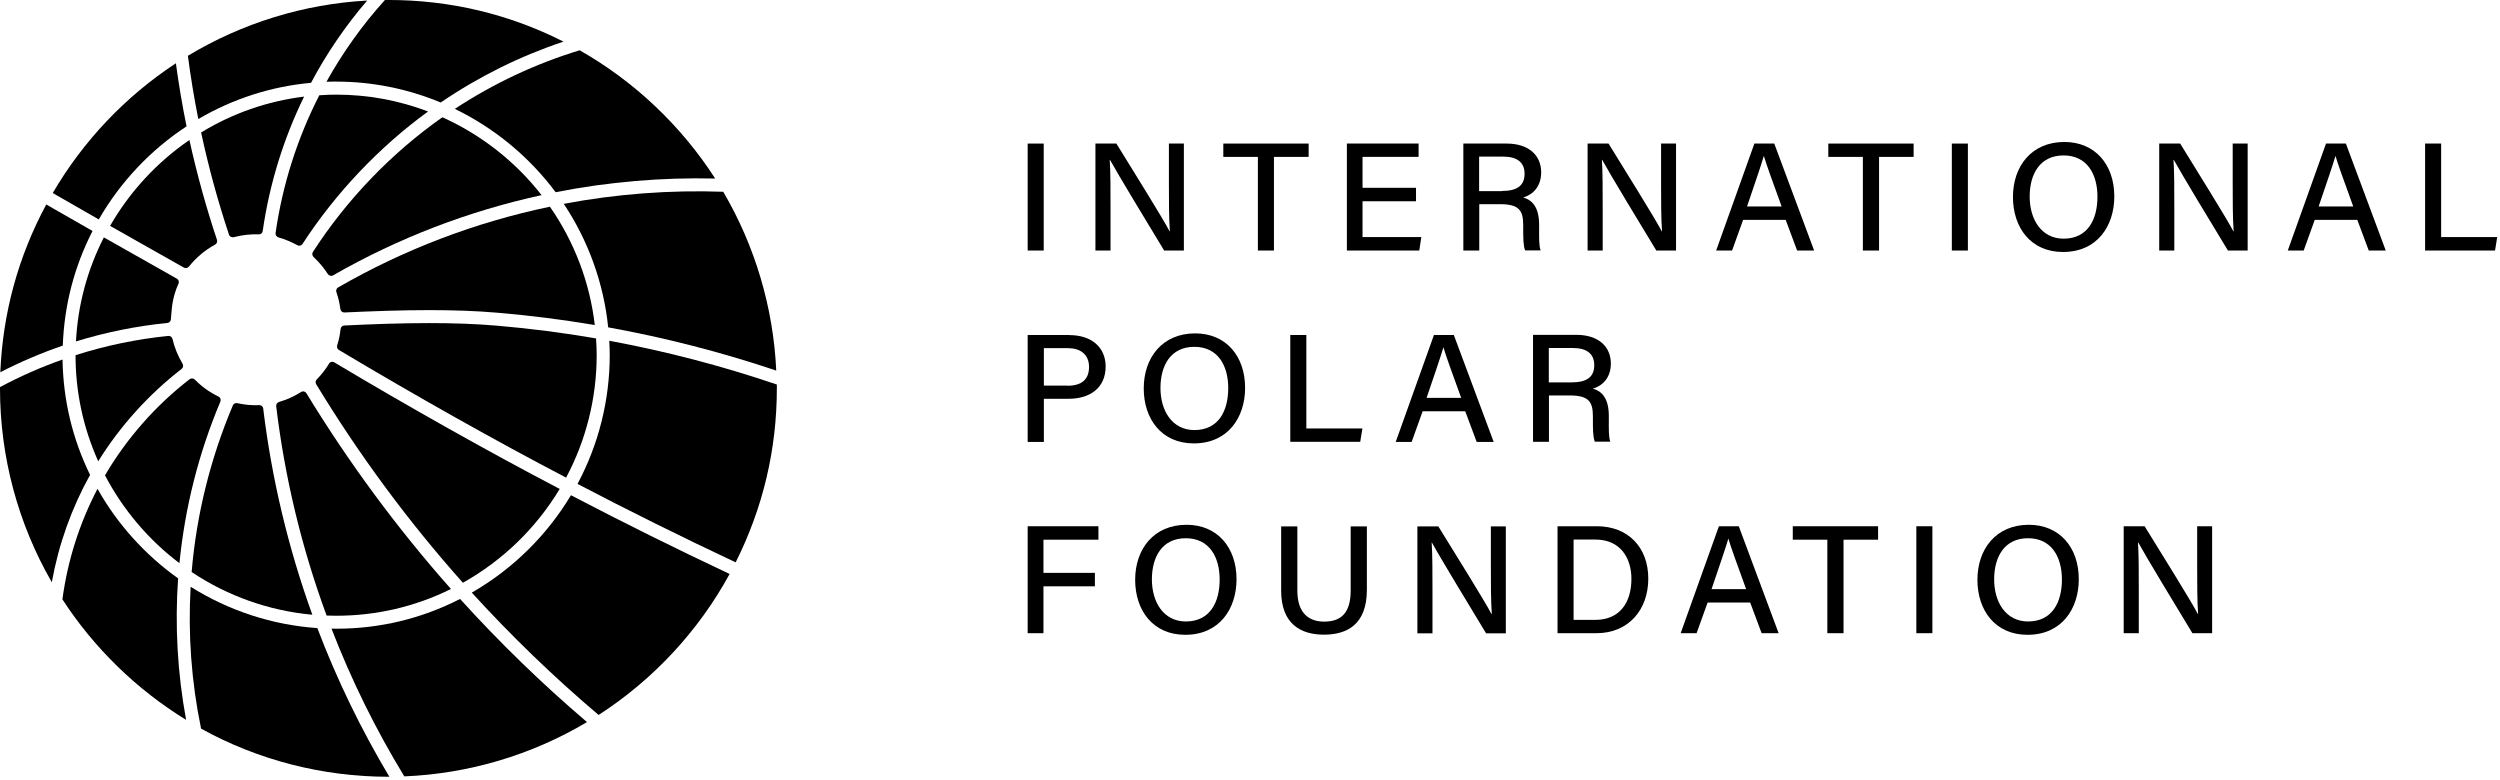 <svg width="279" height="87" viewBox="0 0 279 87" fill="none" xmlns="http://www.w3.org/2000/svg">
<g clip-path="url(#clip0_5213_32059)">
<path d="M29.381 45.598C29.353 45.378 29.169 45.215 28.956 45.215C28.956 45.215 28.942 45.215 28.935 45.215C28.14 45.25 27.317 45.179 26.494 44.995C26.282 44.945 26.062 45.051 25.984 45.25C23.472 51.195 21.926 57.445 21.387 63.836C25.402 66.525 30.055 68.171 34.858 68.603C32.169 61.169 30.325 53.429 29.375 45.605L29.381 45.598Z" fill="black"/>
<path d="M21.276 65.482C20.971 70.782 21.361 76.109 22.44 81.316C28.803 84.835 36.032 86.686 43.345 86.686C43.381 86.686 43.416 86.686 43.452 86.686C40.288 81.387 37.585 75.811 35.414 70.094C30.406 69.753 25.526 68.157 21.276 65.482Z" fill="black"/>
<path d="M20.026 62.857C20.636 56.65 22.168 50.585 24.594 44.817C24.686 44.597 24.594 44.356 24.367 44.25C23.388 43.775 22.509 43.143 21.757 42.377C21.593 42.207 21.338 42.185 21.161 42.32C17.38 45.236 14.117 48.946 11.719 53.046C13.712 56.863 16.578 60.254 20.033 62.857H20.026Z" fill="black"/>
<path d="M19.876 64.546C16.194 61.928 13.087 58.481 10.881 54.55C8.866 58.403 7.547 62.553 6.965 66.887C10.483 72.314 15.258 76.96 20.77 80.337C19.805 75.123 19.507 69.817 19.876 64.539V64.546Z" fill="black"/>
<path d="M6.987 40.121C4.59 40.965 2.242 42.001 0 43.2V43.349C0 50.946 1.993 58.416 5.782 64.978C6.548 60.736 7.988 56.707 10.052 52.996C8.08 48.96 7.051 44.633 6.98 40.128L6.987 40.121Z" fill="black"/>
<path d="M10.962 51.479C13.395 47.556 16.609 43.995 20.269 41.171C20.447 41.029 20.489 40.788 20.369 40.582C19.858 39.731 19.482 38.809 19.255 37.844C19.205 37.617 19 37.461 18.78 37.489C15.282 37.844 11.799 38.561 8.43 39.639C8.43 43.753 9.281 47.733 10.962 51.479Z" fill="black"/>
<path d="M7.008 38.575C7.165 34.07 8.285 29.764 10.328 25.777C8.881 24.955 7.448 24.132 6.015 23.309L5.164 22.819C2.036 28.622 0.312 34.922 0.035 41.54C2.291 40.377 4.632 39.384 6.994 38.575H7.008Z" fill="black"/>
<path d="M8.484 38.099C11.804 37.078 15.23 36.383 18.678 36.042C18.883 36.021 19.047 35.865 19.068 35.659C19.089 35.489 19.103 35.304 19.117 35.099C19.181 34.248 19.273 33.084 19.926 31.637C20.011 31.445 19.926 31.204 19.735 31.098C17.018 29.566 14.294 28.026 11.591 26.494C9.739 30.119 8.689 34.028 8.477 38.107L8.484 38.099Z" fill="black"/>
<path d="M11.023 24.493C13.42 20.322 16.804 16.733 20.819 14.101C20.358 11.852 19.961 9.49 19.628 7.064C14.016 10.738 9.271 15.74 5.887 21.542L6.937 22.145C8.299 22.926 9.661 23.713 11.03 24.493H11.023Z" fill="black"/>
<path d="M12.285 25.21C14.91 26.7 17.677 28.268 20.521 29.864C20.706 29.97 20.947 29.92 21.089 29.743C21.897 28.736 22.876 27.913 23.997 27.303C24.196 27.196 24.281 26.977 24.217 26.778C23.004 23.139 21.968 19.386 21.138 15.626C17.528 18.095 14.47 21.401 12.285 25.21Z" fill="black"/>
<path d="M34.71 9.242C36.441 5.978 38.547 2.892 40.974 0.062C33.929 0.445 27.02 2.573 20.969 6.227C21.281 8.617 21.671 10.987 22.132 13.285C26.02 11.008 30.248 9.653 34.71 9.242Z" fill="black"/>
<path d="M25.552 26.182C25.623 26.402 25.872 26.53 26.106 26.466C27.014 26.225 27.957 26.118 28.88 26.154C29.092 26.175 29.291 26.005 29.319 25.778C30.071 20.557 31.625 15.513 33.937 10.781C29.851 11.285 25.985 12.626 22.445 14.782C23.268 18.62 24.311 22.451 25.552 26.175V26.182Z" fill="black"/>
<path d="M37.505 9.107C41.527 9.107 45.457 9.894 49.181 11.441C53.431 8.546 58.035 6.262 62.887 4.645C56.8 1.566 50.224 -0.002 43.343 -0.002C43.265 -0.002 43.187 -0.002 43.109 -0.002C43.059 -0.002 43.01 -0.002 42.96 -0.002C40.449 2.772 38.257 5.844 36.434 9.121C36.753 9.107 37.129 9.1 37.512 9.1L37.505 9.107Z" fill="black"/>
<path d="M35.634 10.632C33.173 15.449 31.527 20.62 30.754 26.005C30.725 26.224 30.867 26.437 31.094 26.501C31.818 26.707 32.52 26.998 33.18 27.366C33.385 27.48 33.627 27.423 33.754 27.232C37.457 21.535 42.303 16.428 47.772 12.441C44.48 11.192 41.026 10.561 37.514 10.561C36.947 10.561 36.344 10.582 35.641 10.632H35.634Z" fill="black"/>
<path d="M62.009 21.451C67.868 20.294 73.856 19.784 79.814 19.925C76.019 14.023 70.791 9.079 64.69 5.61C59.76 7.114 55.078 9.313 50.758 12.15C55.191 14.3 59.072 17.506 62.009 21.451Z" fill="black"/>
<path d="M49.361 13.094C43.693 17.073 38.699 22.266 34.918 28.119C34.804 28.296 34.84 28.544 35.003 28.693C35.606 29.254 36.138 29.885 36.578 30.573C36.712 30.779 36.968 30.85 37.173 30.729C44.438 26.565 52.269 23.557 60.441 21.777C57.519 18.031 53.695 15.03 49.361 13.087V13.094Z" fill="black"/>
<path d="M37.549 32.616C37.754 33.226 37.903 33.85 37.981 34.475C38.01 34.702 38.194 34.872 38.414 34.872C38.414 34.872 38.428 34.872 38.435 34.872C41.528 34.73 44.721 34.609 47.892 34.609C50.502 34.609 53.099 34.687 55.603 34.907C59.192 35.212 62.817 35.673 66.378 36.276C65.832 31.552 64.101 26.991 61.37 23.068C53.049 24.806 45.097 27.835 37.733 32.077C37.549 32.183 37.471 32.41 37.542 32.616H37.549Z" fill="black"/>
<path d="M62.921 22.756C65.666 26.877 67.376 31.637 67.873 36.532C74.193 37.674 80.5 39.298 86.629 41.356C86.31 34.347 84.267 27.452 80.713 21.401C74.768 21.188 68.781 21.642 62.914 22.748L62.921 22.756Z" fill="black"/>
<path d="M86.681 42.909C80.574 40.831 74.288 39.192 67.996 38.029C68.025 38.61 68.046 39.142 68.046 39.639C68.046 44.647 66.804 49.613 64.449 54.004C70.174 56.998 76.112 59.942 82.099 62.758C85.149 56.685 86.696 50.152 86.696 43.335C86.696 43.236 86.696 43.129 86.696 43.03C86.696 42.987 86.696 42.945 86.696 42.895L86.681 42.909Z" fill="black"/>
<path d="M66.518 37.766C62.85 37.135 59.14 36.66 55.487 36.347C53.025 36.135 50.471 36.057 47.896 36.057C44.725 36.057 41.526 36.177 38.419 36.326C38.206 36.333 38.029 36.504 38.007 36.731C37.944 37.341 37.816 37.951 37.631 38.532C37.568 38.738 37.646 38.951 37.823 39.057C46.279 44.115 55.515 49.308 63.177 53.302C65.411 49.117 66.589 44.399 66.589 39.639C66.589 39.072 66.567 38.469 66.518 37.766Z" fill="black"/>
<path d="M62.456 54.558L62.165 54.409C54.518 50.408 45.693 45.449 37.308 40.441C37.237 40.398 37.159 40.377 37.081 40.377C36.932 40.377 36.798 40.448 36.719 40.583C36.344 41.207 35.882 41.803 35.358 42.335C35.209 42.484 35.18 42.711 35.287 42.881C40.068 50.755 45.573 58.211 51.659 65.035C56.107 62.545 59.839 58.928 62.463 54.565L62.456 54.558Z" fill="black"/>
<path d="M37.506 68.717C42.004 68.717 46.317 67.71 50.332 65.73H50.325C44.352 58.991 38.925 51.642 34.201 43.895C34.137 43.796 34.038 43.718 33.924 43.69C33.81 43.661 33.697 43.682 33.605 43.746C32.831 44.236 32.009 44.605 31.157 44.853C30.937 44.917 30.796 45.123 30.824 45.335C31.782 53.309 33.676 61.169 36.449 68.696C36.804 68.71 37.159 68.717 37.514 68.717H37.506Z" fill="black"/>
<path d="M51.34 66.844C47.027 69.05 42.373 70.164 37.507 70.164C37.337 70.164 37.166 70.164 36.996 70.157C39.195 75.86 41.926 81.401 45.119 86.643C52.298 86.352 59.342 84.26 65.507 80.585C60.52 76.336 55.752 71.71 51.34 66.837V66.844Z" fill="black"/>
<path d="M52.652 66.135C57.058 70.972 61.818 75.569 66.805 79.79C72.905 75.853 77.956 70.419 81.425 64.056C75.431 61.233 69.479 58.282 63.719 55.267C61.023 59.764 57.207 63.517 52.652 66.135Z" fill="black"/>
</g>
<path d="M116.479 16.022H114.688V27.959H116.479V16.022Z" fill="black"/>
<path d="M123.875 17.836C124.604 19.188 128.37 25.417 129.919 27.959H132.12V16.022H130.45V20.467C130.45 22.414 130.45 24.332 130.556 25.818H130.526C129.873 24.525 126.289 18.787 124.589 16.022H122.25V27.959H123.936V23.395C123.936 21.24 123.936 19.144 123.844 17.836H123.875Z" fill="black"/>
<path d="M146.045 16.022H136.523V17.509H140.38V27.959H142.172V17.509H146.045V16.022Z" fill="black"/>
<path d="M158.619 26.457H152.059V22.459H158.027V20.957H152.059V17.509H158.315V16.022H150.312V27.959H158.391L158.619 26.457Z" fill="black"/>
<path d="M171.767 25.61V25.09C171.767 23.009 170.901 22.295 169.99 22.043C171.099 21.715 171.995 20.794 171.995 19.233C171.995 17.375 170.658 16.022 168.137 16.022H163.309V27.959H165.085V22.786H167.409C169.535 22.786 169.99 23.499 169.99 25.119V25.357C169.99 26.502 169.99 27.424 170.203 27.944H171.934C171.736 27.438 171.767 26.413 171.767 25.595V25.61ZM167.621 21.329H165.07V17.479H167.773C169.352 17.479 170.142 18.163 170.142 19.382C170.142 20.66 169.383 21.314 167.606 21.314L167.621 21.329Z" fill="black"/>
<path d="M185.376 20.467C185.376 22.414 185.376 24.332 185.482 25.818H185.452C184.799 24.525 181.215 18.787 179.514 16.022H177.176V27.959H178.861V23.395C178.861 21.24 178.861 19.144 178.77 17.836H178.801C179.529 19.188 183.295 25.417 184.844 27.959H187.046V16.022H185.376V20.467Z" fill="black"/>
<path d="M195.79 16.022L191.523 27.959H193.3L194.53 24.54H199.283L200.559 27.959H202.457L198.008 16.022H195.79ZM194.97 23.038C195.851 20.452 196.535 18.46 196.838 17.419H196.853C197.127 18.356 197.734 20.021 198.828 23.038H194.955H194.97Z" fill="black"/>
<path d="M207.896 27.959H209.703V17.509H213.56V16.022H204.039V17.509H207.896V27.959Z" fill="black"/>
<path d="M219.616 16.022H217.824V27.959H219.616V16.022Z" fill="black"/>
<path d="M230.385 15.844C226.71 15.844 224.645 18.564 224.645 21.983C224.645 25.402 226.634 28.122 230.233 28.122C234.059 28.122 235.957 25.209 235.957 21.924C235.957 18.356 233.801 15.844 230.385 15.844ZM230.309 26.636C227.803 26.636 226.512 24.465 226.512 21.938C226.512 19.411 227.666 17.345 230.293 17.345C232.92 17.345 234.075 19.441 234.075 21.953C234.075 24.465 233.012 26.636 230.293 26.636H230.309Z" fill="black"/>
<path d="M249.169 20.467C249.169 22.414 249.169 24.332 249.275 25.818H249.245C248.592 24.525 245.008 18.787 243.307 16.022H240.969V27.959H242.654V23.395C242.654 21.24 242.654 19.144 242.563 17.836H242.594C243.322 19.188 247.088 25.417 248.637 27.959H250.839V16.022H249.169V20.467Z" fill="black"/>
<path d="M261.8 16.022H259.583L255.316 27.959H257.093L258.323 24.54H263.076L264.352 27.959H266.25L261.8 16.022ZM258.763 23.038C259.644 20.452 260.328 18.46 260.631 17.419H260.646C260.92 18.356 261.527 20.021 262.62 23.038H258.748H258.763Z" fill="black"/>
<path d="M278.689 26.457H272.432V16.022H270.641V27.959H278.446L278.689 26.457Z" fill="black"/>
<path d="M119.349 37.383H114.688V49.319H116.495V44.503H119.273C121.642 44.503 123.389 43.284 123.389 40.906C123.389 38.706 121.749 37.398 119.365 37.398L119.349 37.383ZM119.137 43.032H116.495V38.854H119.197C120.549 38.854 121.536 39.538 121.536 40.95C121.536 42.362 120.701 43.046 119.137 43.046V43.032Z" fill="black"/>
<path d="M133.381 37.205C129.706 37.205 127.641 39.925 127.641 43.344C127.641 46.763 129.63 49.483 133.229 49.483C137.055 49.483 138.954 46.569 138.954 43.284C138.954 39.717 136.797 37.205 133.381 37.205ZM133.305 47.996C130.799 47.996 129.508 45.826 129.508 43.299C129.508 40.772 130.662 38.706 133.29 38.706C135.917 38.706 137.071 40.802 137.071 43.314C137.071 45.826 136.008 47.996 133.29 47.996H133.305Z" fill="black"/>
<path d="M145.788 37.383H143.996V49.304H151.801L152.044 47.818H145.788V37.383Z" fill="black"/>
<path d="M160.029 37.383L155.762 49.319H157.538L158.768 45.9H163.521L164.797 49.319H166.695L162.246 37.383H160.029ZM159.209 44.399C160.089 41.812 160.773 39.821 161.077 38.78H161.092C161.365 39.717 161.972 41.382 163.066 44.399H159.194H159.209Z" fill="black"/>
<path d="M179.772 40.579C179.772 38.721 178.436 37.368 175.915 37.368H171.086V49.305H172.863V44.132H175.186C177.312 44.132 177.767 44.845 177.767 46.465V46.703C177.767 47.848 177.767 48.77 177.98 49.29H179.711C179.514 48.784 179.544 47.759 179.544 46.941V46.421C179.544 44.34 178.679 43.626 177.767 43.374C178.876 43.047 179.772 42.125 179.772 40.564V40.579ZM175.399 42.675H172.847V38.84H175.55C177.13 38.84 177.919 39.524 177.919 40.742C177.919 42.021 177.16 42.675 175.383 42.675H175.399Z" fill="black"/>
<path d="M114.688 70.665H116.449V65.433H122.189V63.931H116.449V60.23H122.584V58.729H114.688V70.665Z" fill="black"/>
<path d="M132.424 58.565C128.749 58.565 126.684 61.286 126.684 64.705C126.684 68.124 128.673 70.844 132.272 70.844C136.098 70.844 137.997 67.93 137.997 64.645C137.997 61.078 135.84 58.565 132.424 58.565ZM132.348 69.357C129.842 69.357 128.551 67.187 128.551 64.66C128.551 62.133 129.705 60.067 132.332 60.067C134.96 60.067 136.114 62.163 136.114 64.675C136.114 67.187 135.051 69.357 132.332 69.357H132.348Z" fill="black"/>
<path d="M150.736 65.909C150.736 68.555 149.521 69.372 147.775 69.372C146.272 69.372 144.784 68.629 144.784 65.909V58.744H142.977V65.923C142.977 69.654 145.194 70.829 147.745 70.829C150.296 70.829 152.543 69.729 152.543 65.819V58.744H150.736V65.909Z" fill="black"/>
<path d="M166.38 63.188C166.38 65.135 166.38 67.053 166.486 68.54H166.456C165.803 67.246 162.219 61.508 160.518 58.744H158.18V70.68H159.865V66.117C159.865 63.961 159.865 61.865 159.774 60.557H159.805C160.533 61.91 164.299 68.138 165.848 70.68H168.05V58.744H166.38V63.188Z" fill="black"/>
<path d="M178.224 58.729H173.82V70.665H178.163C181.701 70.665 183.949 68.094 183.949 64.571C183.949 61.048 181.656 58.729 178.224 58.729ZM178.042 69.179H175.612V60.215H178.042C180.881 60.215 182.066 62.326 182.066 64.6C182.066 67.231 180.775 69.179 178.027 69.179H178.042Z" fill="black"/>
<path d="M191.83 58.729L187.562 70.665H189.339L190.569 67.246H195.322L196.598 70.665H198.496L194.047 58.729H191.83ZM191.01 65.745C191.89 63.158 192.574 61.167 192.877 60.126H192.892C193.166 61.062 193.773 62.727 194.867 65.745H190.994H191.01Z" fill="black"/>
<path d="M200.074 60.23H203.931V70.665H205.738V60.23H209.595V58.729H200.074V60.23Z" fill="black"/>
<path d="M215.655 58.729H213.863V70.665H215.655V58.729Z" fill="black"/>
<path d="M226.42 58.565C222.745 58.565 220.68 61.286 220.68 64.705C220.68 68.124 222.669 70.844 226.268 70.844C230.095 70.844 231.993 67.93 231.993 64.645C231.993 61.078 229.836 58.565 226.42 58.565ZM226.344 69.357C223.838 69.357 222.547 67.187 222.547 64.66C222.547 62.133 223.702 60.067 226.329 60.067C228.956 60.067 230.11 62.163 230.11 64.675C230.11 67.187 229.047 69.357 226.329 69.357H226.344Z" fill="black"/>
<path d="M245.204 58.729V63.173C245.204 65.121 245.204 67.038 245.31 68.525H245.28C244.627 67.231 241.043 61.494 239.342 58.729H237.004V70.665H238.689V66.102C238.689 63.946 238.689 61.85 238.598 60.542H238.629C239.358 61.895 243.124 68.123 244.672 70.665H246.874V58.729H245.204Z" fill="black"/>
<defs>
<clipPath id="clip0_5213_32059">
<rect width="86.688" height="86.688" fill="white" transform="translate(0 -0.001)"/>
</clipPath>
</defs>
</svg>
